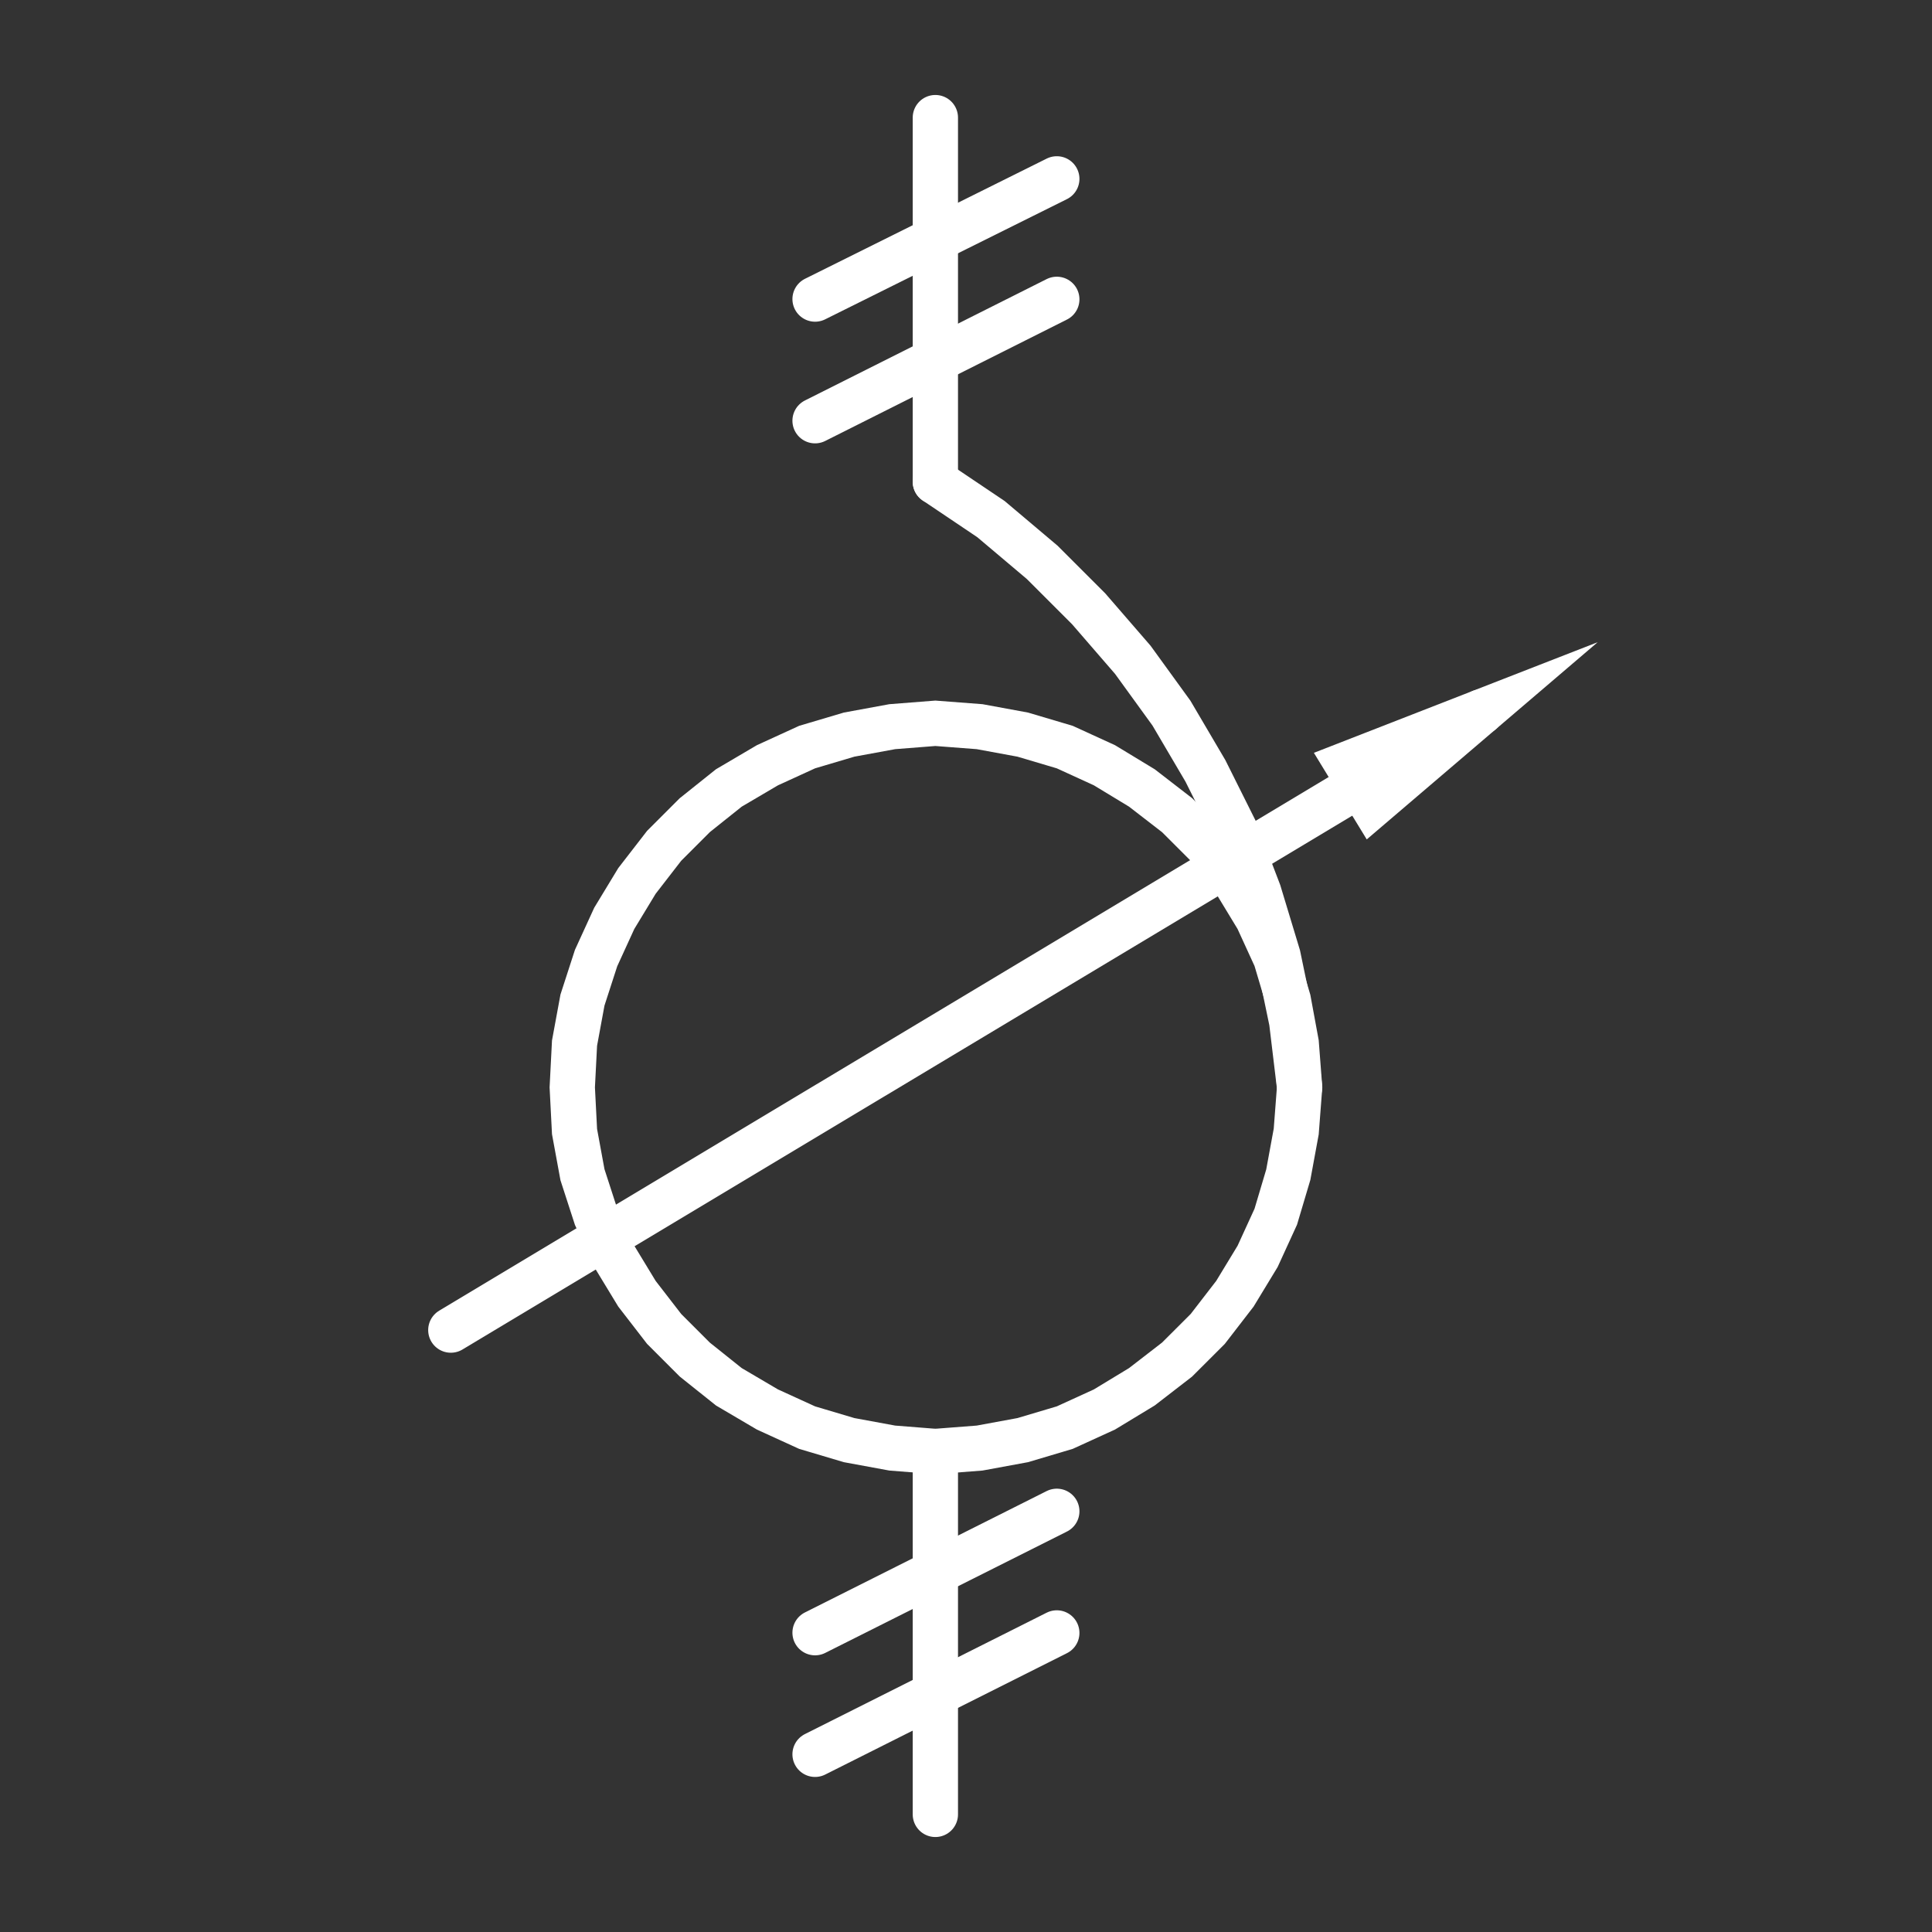  
<svg version="1.1" id="图层_1" xmlns:agg="http://www.example.com"
	 xmlns="http://www.w3.org/2000/svg" xmlns:xlink="http://www.w3.org/1999/xlink" x="0px" y="0px" width="64px" height="64px"
	 viewBox="0 0 64 64" enable-background="new 0 0 64 64" xml:space="preserve">
<rect x="0" y="0" width="64" height="64" fill="#333333" stroke="none"/>
<line fill="none" stroke="#FFFFFFE6" stroke-width="1.5" stroke-linecap="round" stroke-miterlimit="10" x1="30.985" y1="3.896" x2="30.985" y2="15.957"/>
<polygon fill="none" stroke="#FFFFFFE6" stroke-width="1.5" stroke-linecap="round" stroke-miterlimit="10" points="43.051,36.021 
	42.939,34.555 42.676,33.128 42.262,31.737 41.66,30.422 40.908,29.182 40.008,28.018 38.992,27.003 37.826,26.102 36.586,25.35 
	35.271,24.748 33.879,24.335 32.451,24.072 30.985,23.96 29.557,24.072 28.128,24.335 26.737,24.748 25.422,25.35 24.144,26.102 
	23.016,27.003 22.001,28.018 21.1,29.182 20.348,30.422 19.746,31.737 19.295,33.128 19.032,34.555 18.957,36.021 19.032,37.484 
	19.295,38.914 19.746,40.305 20.348,41.619 21.1,42.857 22.001,44.023 23.016,45.038 24.144,45.939 25.422,46.691 26.737,47.292 
	28.128,47.706 29.557,47.969 30.985,48.082 32.451,47.969 33.879,47.706 35.271,47.292 36.586,46.691 37.826,45.939 38.992,45.038 
	40.008,44.023 40.908,42.857 41.66,41.619 42.262,40.305 42.676,38.914 42.939,37.484 "/>
<line fill="none" stroke="#FFFFFFE6" stroke-width="1.5" stroke-linecap="round" stroke-miterlimit="10" x1="27" y1="13.937" x2="35.008" y2="9.916"/>
<line fill="none" stroke="#FFFFFFE6" stroke-width="1.5" stroke-linecap="round" stroke-miterlimit="10" x1="27" y1="9.907" x2="35.008" y2="5.925"/>
<polyline fill="none" stroke="#FFFFFFE6" stroke-width="1.5" stroke-linecap="round" stroke-miterlimit="10" points="43.051,36.021 
	42.789,33.842 42.336,31.663 41.699,29.559 40.908,27.492 39.932,25.538 38.805,23.622 37.525,21.856 36.061,20.165 34.52,18.625 
	32.827,17.196 30.985,15.957 "/>
<line fill="none" stroke="#FFFFFFE6" stroke-width="1.5" stroke-linecap="round" stroke-miterlimit="10" x1="30.985" y1="48.082" x2="30.985" y2="60.104"/>
<line fill="none" stroke="#FFFFFFE6" stroke-width="1.5" stroke-linecap="round" stroke-miterlimit="10" x1="27" y1="58.114" x2="35.008" y2="54.093"/>
<line fill="none" stroke="#FFFFFFE6" stroke-width="1.5" stroke-linecap="round" stroke-miterlimit="10" x1="27" y1="54.085" x2="35.008" y2="50.064"/>
<line fill="none" stroke="#FFFFFFE6" stroke-width="1.5" stroke-linecap="round" stroke-miterlimit="10" x1="14.934" y1="44.061" x2="49.066" y2="23.583"/>
<polygon fill="#FFFFFFE6" points="49.066,23.583 45.457,26.665 44.631,25.312 "/>
<polygon fill="none" stroke="#FFFFFFE6" stroke-width="1.5" stroke-linecap="round" stroke-miterlimit="10" points="49.066,23.583 
	45.457,26.665 44.631,25.312 "/>
</svg>
